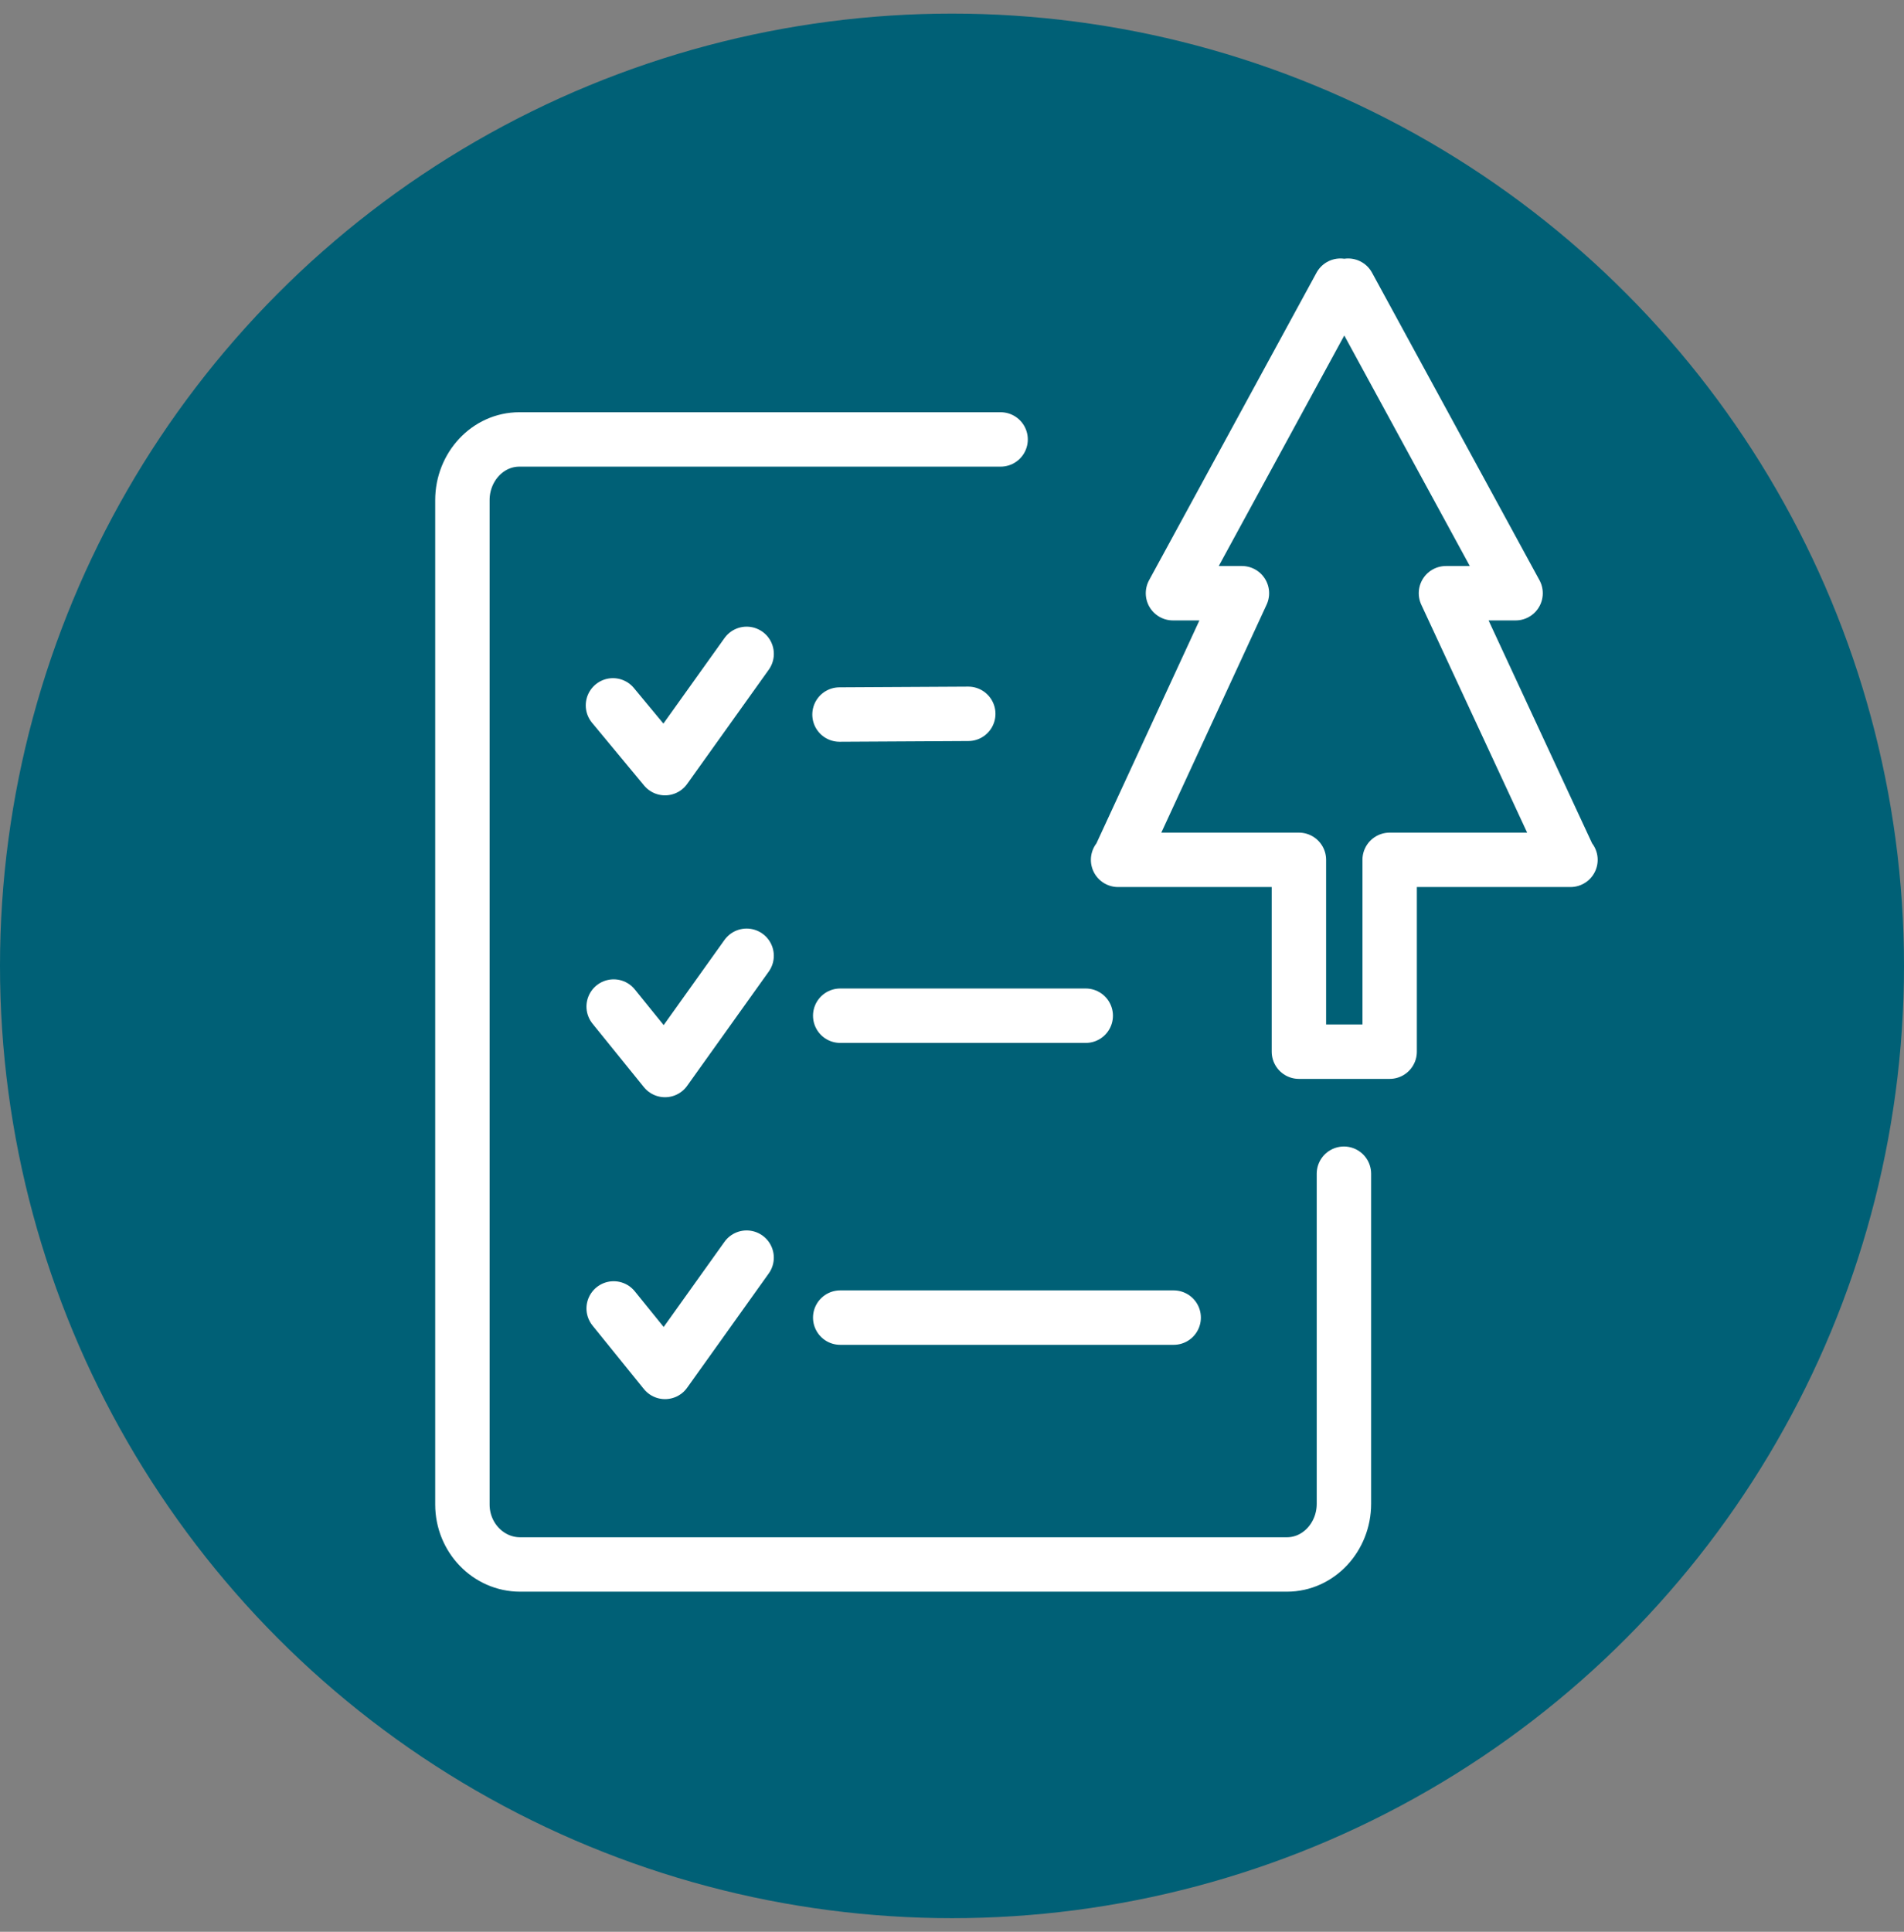 <svg width="70" height="71" viewBox="0 0 70 71" fill="none" xmlns="http://www.w3.org/2000/svg">
<rect x="0" y="0" width="70" height="71" fill="#808080" stroke="none"/>
<circle cx="35" cy="35.5" r="35" fill="#006076"/>
<path d="M49.564 10.5L55.72 21.803H53.16L57.712 31.602H57.738H51.246H51.09V38.653H49.409H47.754V31.602H47.599H41.106H41.132L45.659 21.803H43.124L49.28 10.5" stroke="white" stroke-width="2" stroke-linecap="round" stroke-linejoin="round"/>
<path d="M30.864 26.262L35.598 26.236" stroke="white" stroke-width="2" stroke-linecap="round" stroke-linejoin="round"/>
<path d="M36.787 16.151H19.095C17.931 16.151 17 17.162 17 18.381V55.296C17 56.515 17.957 57.5 19.121 57.5H47.314C48.478 57.5 49.409 56.489 49.409 55.27V43.138" stroke="white" stroke-width="2" stroke-linecap="round" stroke-linejoin="round"/>
<path d="M22.535 25.925L24.449 28.232L27.45 24.032" stroke="white" stroke-width="2" stroke-linecap="round" stroke-linejoin="round"/>
<path d="M30.89 37.331H39.917" stroke="white" stroke-width="2" stroke-linecap="round" stroke-linejoin="round"/>
<path d="M22.561 36.994L24.449 39.327L27.449 35.128" stroke="white" stroke-width="2" stroke-linecap="round" stroke-linejoin="round"/>
<path d="M30.89 48.427H43.15" stroke="white" stroke-width="2" stroke-linecap="round" stroke-linejoin="round"/>
<path d="M22.561 48.09L24.449 50.423L27.449 46.223" stroke="white" stroke-width="2" stroke-linecap="round" stroke-linejoin="round"/>
</svg>
